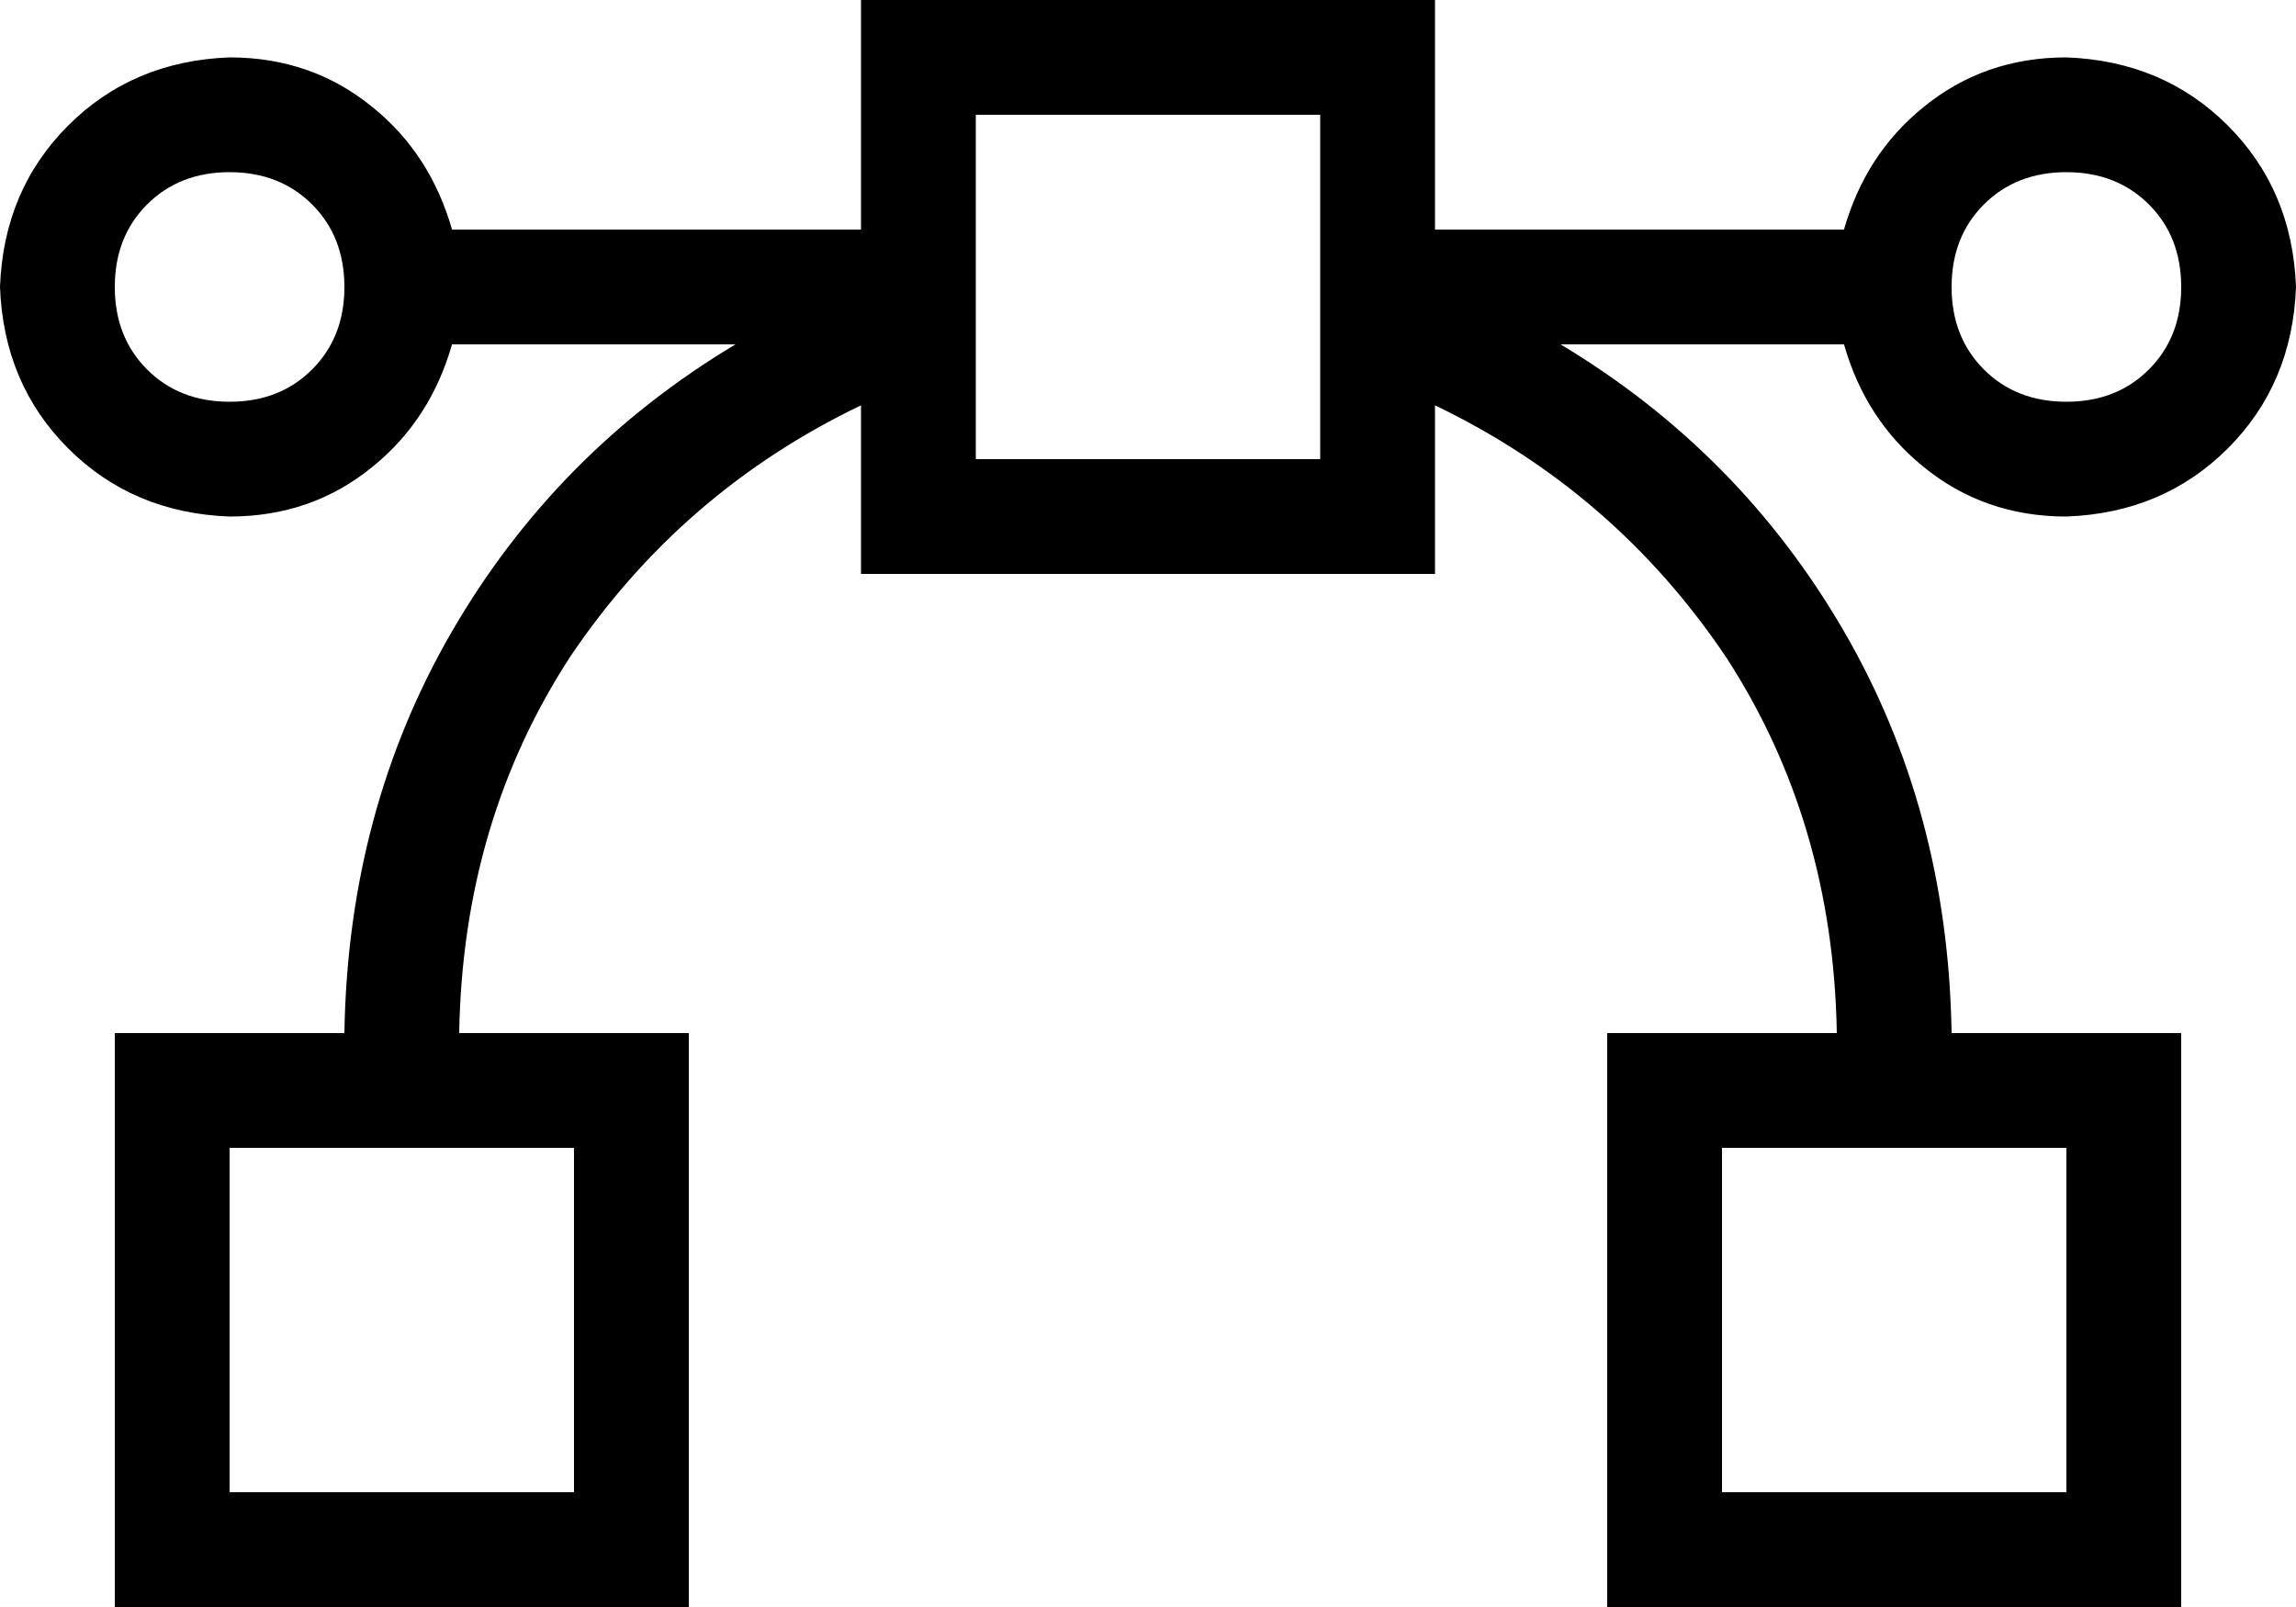 <svg xmlns="http://www.w3.org/2000/svg" viewBox="0 0 640 448">
    <path d="M 368 32 L 368 69 L 368 80 L 368 102 L 368 128 L 272 128 L 272 102 L 272 80 L 272 69 L 272 32 L 368 32 L 368 32 Z M 435 96 L 514 96 Q 520 117 536 130 Q 553 144 576 144 Q 603 143 621 125 Q 639 107 640 80 Q 639 53 621 35 Q 603 17 576 16 Q 553 16 536 30 Q 520 43 514 64 L 400 64 L 400 32 L 400 0 L 368 0 L 272 0 L 240 0 L 240 32 L 240 64 L 126 64 Q 120 43 104 30 Q 87 16 64 16 Q 37 17 19 35 Q 1 53 0 80 Q 1 107 19 125 Q 37 143 64 144 Q 87 144 104 130 Q 120 117 126 96 L 205 96 Q 155 126 126 176 Q 97 226 96 288 L 64 288 L 32 288 L 32 320 L 32 416 L 32 448 L 64 448 L 160 448 L 192 448 L 192 416 L 192 320 L 192 288 L 160 288 L 128 288 Q 129 229 159 183 Q 190 137 240 113 L 240 128 L 240 160 L 272 160 L 368 160 L 400 160 L 400 128 L 400 113 Q 450 137 481 183 Q 511 229 512 288 L 480 288 L 448 288 L 448 320 L 448 416 L 448 448 L 480 448 L 576 448 L 608 448 L 608 416 L 608 320 L 608 288 L 576 288 L 544 288 Q 543 226 514 176 Q 485 126 435 96 L 435 96 Z M 544 320 L 576 320 L 576 416 L 480 416 L 480 320 L 512 320 L 544 320 L 544 320 Z M 128 320 L 160 320 L 160 416 L 64 416 L 64 320 L 96 320 L 128 320 L 128 320 Z M 32 80 Q 32 66 41 57 L 41 57 Q 50 48 64 48 Q 78 48 87 57 Q 96 66 96 80 Q 96 94 87 103 Q 78 112 64 112 Q 50 112 41 103 Q 32 94 32 80 L 32 80 Z M 544 80 Q 544 66 553 57 L 553 57 Q 562 48 576 48 Q 590 48 599 57 Q 608 66 608 80 Q 608 94 599 103 Q 590 112 576 112 Q 562 112 553 103 Q 544 94 544 80 L 544 80 Z"/>
</svg>
